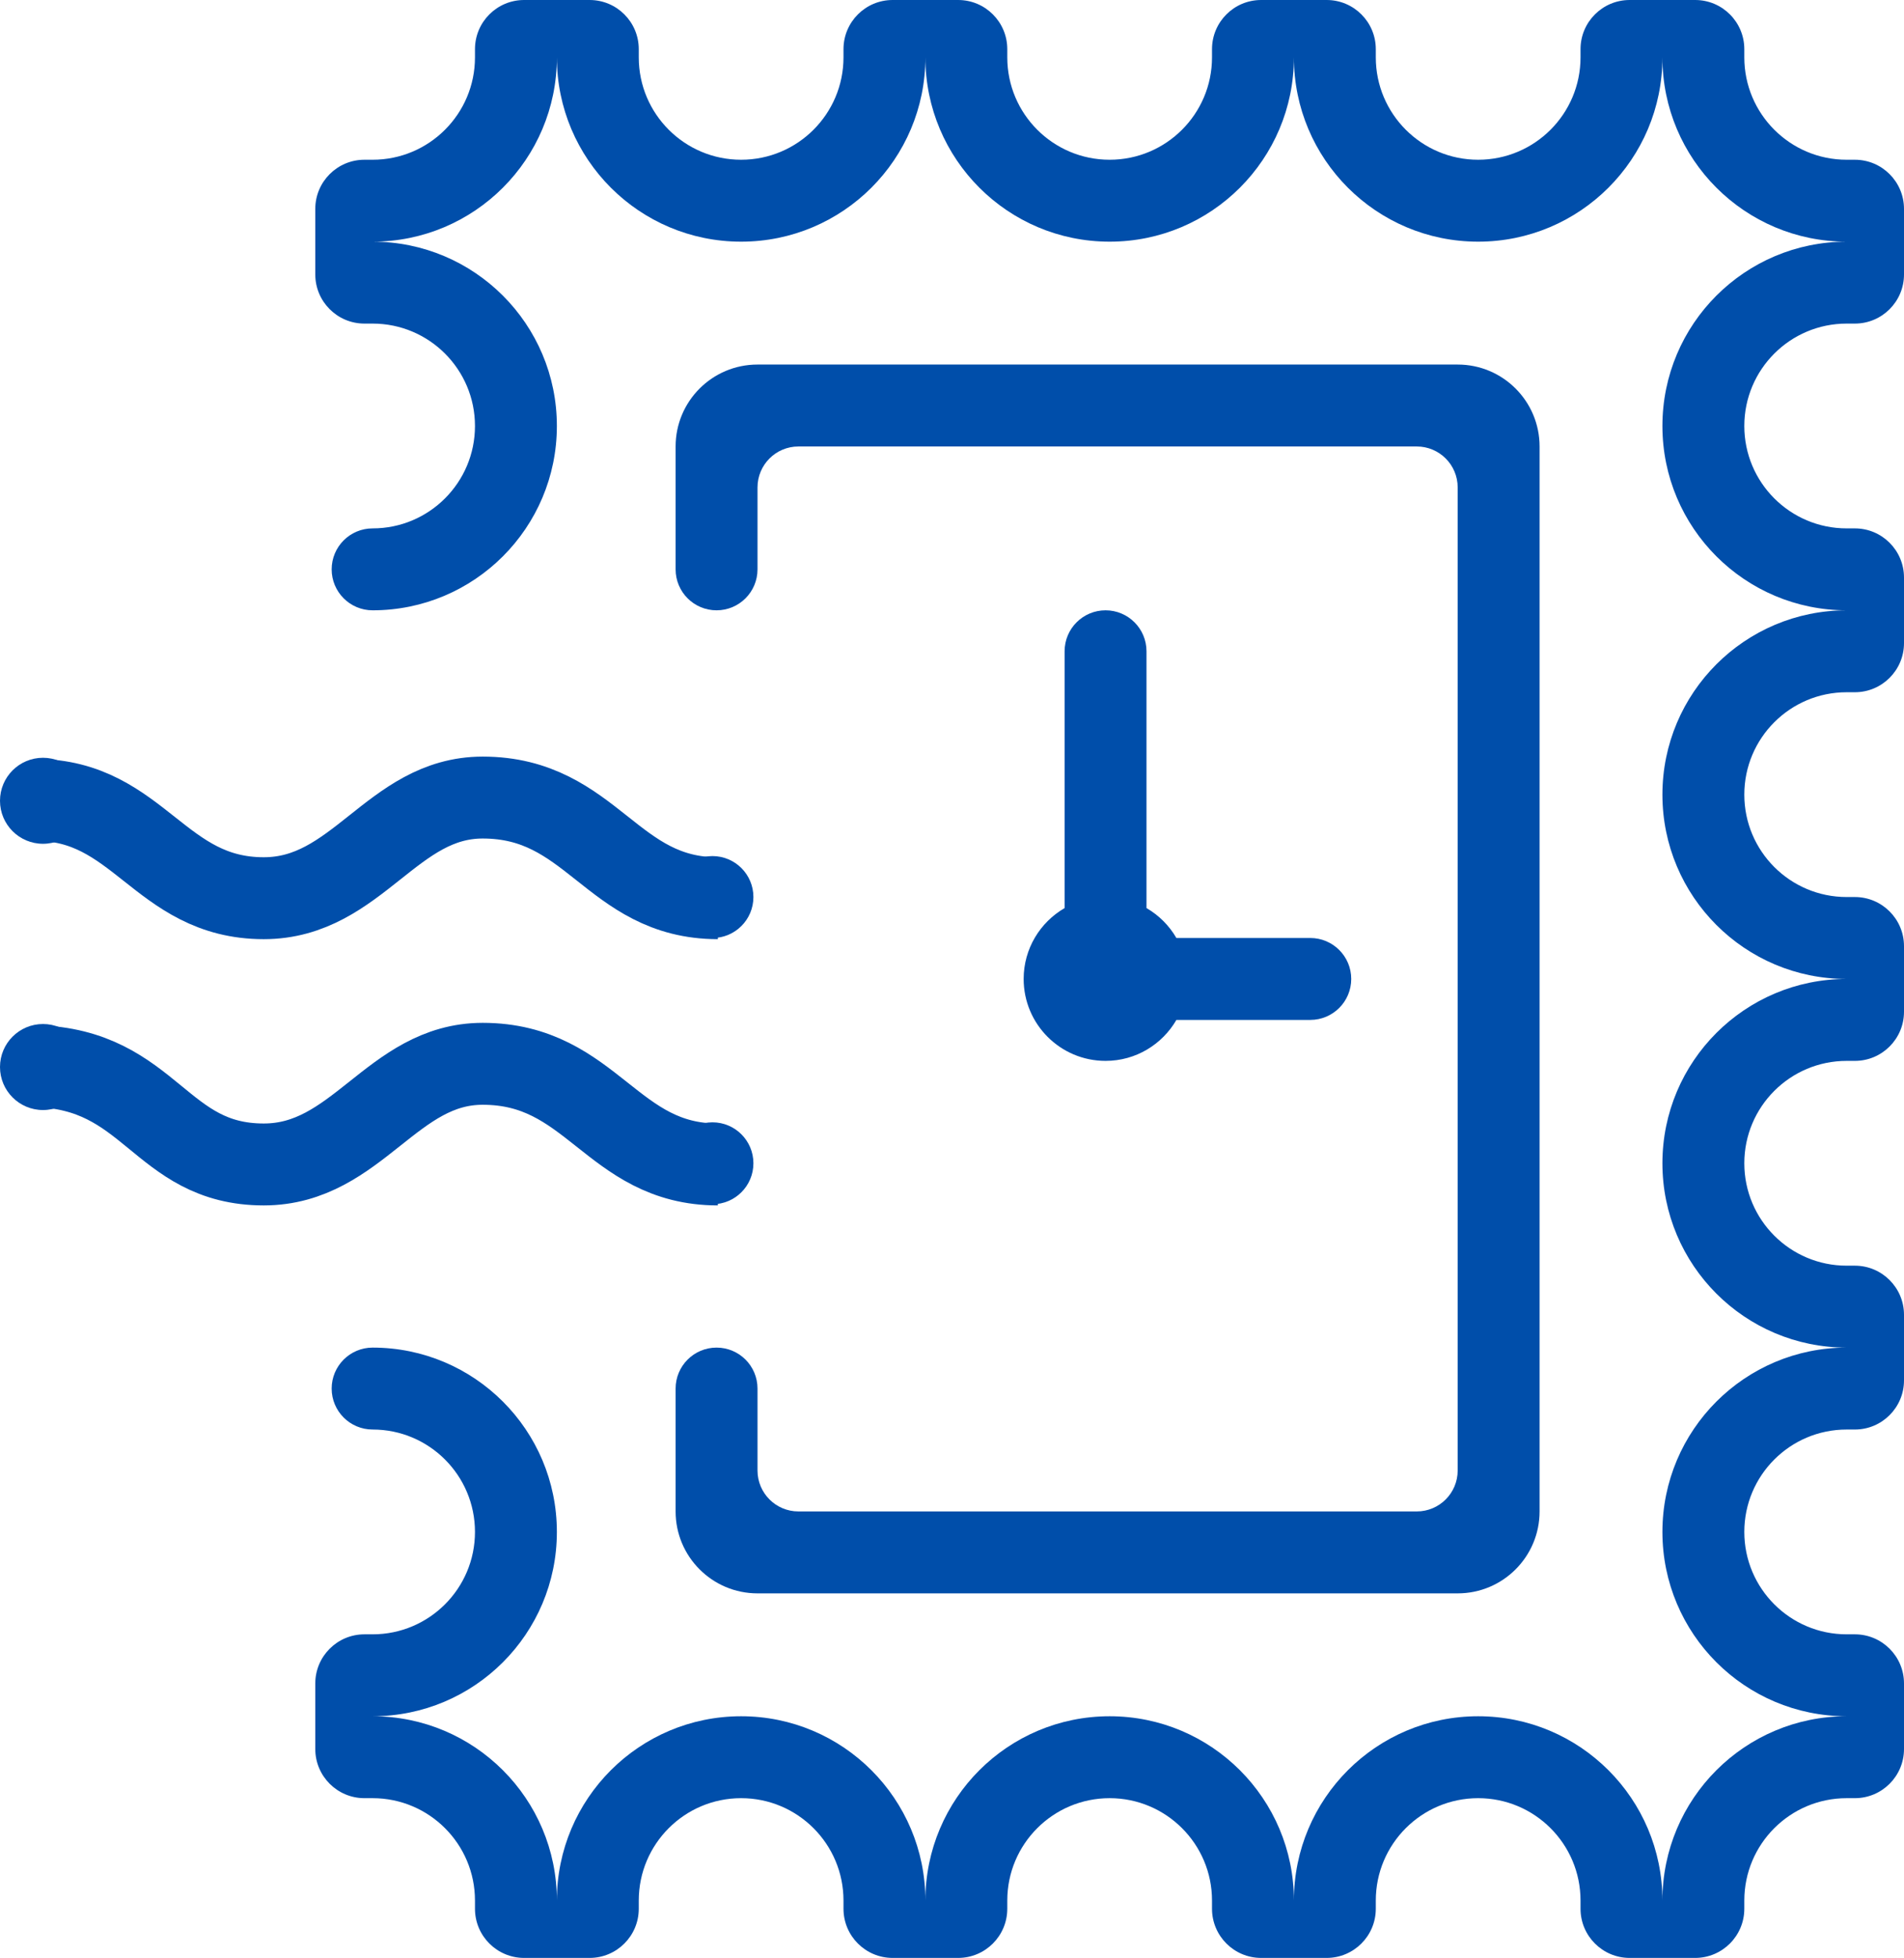 <?xml version="1.0" encoding="UTF-8" standalone="no"?>
<svg width="465px" height="478px" viewBox="0 0 465 478" version="1.1" xmlns="http://www.w3.org/2000/svg" xmlns:xlink="http://www.w3.org/1999/xlink" xmlns:sketch="http://www.bohemiancoding.com/sketch/ns">
    <!-- Generator: Sketch 3.4.4 (17249) - http://www.bohemiancoding.com/sketch -->
    <title>logo_opentimestamps_mark</title>
    <desc>Created with Sketch.</desc>
    <defs></defs>
    <g id="Page-1" stroke="none" stroke-width="1" fill="none" fill-rule="evenodd" sketch:type="MSPage">
        <g id="logo_opentimestamps_mark" sketch:type="MSLayerGroup">
            <g id="Page-1" sketch:type="MSShapeGroup">
                <g id="logo_opentimestamps">
                    <g id="Page-1">
                        <g id="logo">
                            <path d="M453,439 L451,439 L451,399 L453,399 C459.627,399 465,404.373 465,411 L465,427 C465,433.627 459.627,439 453,439 L453,439 L453,439 L453,439 Z M453,349 L451,349 L451,309 L453,309 C459.627,309 465,314.373 465,321 L465,337 C465,343.627 459.627,349 453,349 L453,349 L453,349 L453,349 Z M453,259 L451,259 L451,219 L453,219 C459.627,219 465,224.373 465,231 L465,247 C465,253.627 459.627,259 453,259 L453,259 L453,259 L453,259 Z M453,169 L451,169 L451,129 L453,129 C459.627,129 465,134.373 465,141 L465,157 C465,163.627 459.627,169 453,169 L453,169 L453,169 L453,169 Z M453,79 L451,79 L451,39 L453,39 C459.627,39 465,44.373 465,51 L465,67 C465,73.627 459.627,79 453,79 L453,79 L453,79 L453,79 Z M426,464 L406,464 C406,439.147 426.147,419 451,419 L451,439 C437.193,439 426,450.193 426,464 L426,464 L426,464 L426,464 Z M361,439 C347.193,439 336,450.193 336,464 L316,464 C316,439.147 336.147,419 361,419 C385.853,419 406,439.147 406,464 L386,464 C386,450.193 374.807,439 361,439 L361,439 L361,439 L361,439 Z M271,439 C257.193,439 246,450.193 246,464 L246,464 L246,466 C246,472.627 240.627,478 234,478 L218,478 C211.373,478 206,472.627 206,466 L206,464 C206,450.193 194.807,439 181,439 C167.193,439 156,450.193 156,464 L156,466 C156,472.627 150.627,478 144,478 L128,478 C121.373,478 116,472.627 116,466 L116,464 C116,450.193 104.807,439 91,439 L89,439 C82.373,439 77,433.627 77,427 L77,411 C77,404.373 82.373,399 89,399 L91,399 C104.807,399 116,387.807 116,374 C116,360.193 104.807,349 91,349 L91,349 C85.477,349 81,344.523 81,339 C81,333.477 85.477,329 91,329 L91,329 C115.853,329 136,349.147 136,374 C136,398.853 115.853,419 91,419 C115.853,419 136,439.147 136,464 C136,439.147 156.147,419 181,419 C205.853,419 226,439.147 226,464 C226,439.147 246.147,419 271,419 C295.853,419 316,439.147 316,464 L296,464 C296,450.193 284.807,439 271,439 L271,439 L271,439 L271,439 Z M406,374 C406,349.147 426.147,329 451,329 L451,349 C437.193,349 426,360.193 426,374 C426,387.807 437.193,399 451,399 L451,419 C426.147,419 406,398.853 406,374 L406,374 L406,374 L406,374 Z M406,284 C406,259.147 426.147,239 451,239 L451,259 C437.193,259 426,270.193 426,284 C426,297.807 437.193,309 451,309 L451,329 C426.147,329 406,308.853 406,284 L406,284 L406,284 L406,284 Z M406,194 C406,169.147 426.147,149 451,149 L451,169 C437.193,169 426,180.193 426,194 C426,207.807 437.193,219 451,219 L451,239 C426.147,239 406,218.853 406,194 L406,194 L406,194 L406,194 Z M406,104 C406,79.147 426.147,59 451,59 L451,79 C437.193,79 426,90.193 426,104 C426,117.807 437.193,129 451,129 L451,149 C426.147,149 406,128.853 406,104 L406,104 L406,104 L406,104 Z M406,14 L426,14 C426,27.807 437.193,39 451,39 L451,59 C426.147,59 406,38.853 406,14 L406,14 L406,14 L406,14 Z M361,59 C336.147,59 316,38.853 316,14 C316,38.853 295.853,59 271,59 C246.147,59 226,38.853 226,14 C226,38.853 205.853,59 181,59 C156.147,59 136,38.853 136,14 C136,38.853 115.853,59 91,59 C115.853,59 136,79.147 136,104 C136,128.853 115.853,149 91,149 C85.477,149 81,144.523 81,139 C81,133.477 85.477,129 91,129 C104.807,129 116,117.807 116,104 C116,90.193 104.807,79 91,79 L89,79 C82.373,79 77,73.627 77,67 L77,51 C77,44.373 82.373,39 89,39 L91,39 C104.807,39 116,27.807 116,14 L116,12 C116,5.373 121.373,0 128,0 L144,0 C150.627,0 156,5.373 156,12 L156,14 C156,27.807 167.193,39 181,39 C194.807,39 206,27.807 206,14 L206,12 C206,5.373 211.373,0 218,0 L234,0 C240.627,0 246,5.373 246,12 L246,14 C246,27.807 257.193,39 271,39 C284.807,39 296,27.807 296,14 L296,12 C296,5.373 301.373,0 308,0 L324,0 C330.627,0 336,5.373 336,12 L336,14 L336,14 C336,27.807 347.193,39 361,39 C374.807,39 386,27.807 386,14 L406,14 C406,38.853 385.853,59 361,59 L361,59 L361,59 L361,59 Z M386,12 C386,5.373 391.373,0 398,0 L414,0 C420.627,0 426,5.373 426,12 L426,14 L386,14 L386,12 L386,12 L386,12 L386,12 Z M336,466 C336,472.627 330.627,478 324,478 L308,478 C301.373,478 296,472.627 296,466 L296,464 L336,464 L336,466 L336,466 L336,466 L336,466 Z M426,466 C426,472.627 420.627,478 414,478 L398,478 C391.373,478 386,472.627 386,466 L386,464 L426,464 L426,466 L426,466 L426,466 L426,466 Z" id="Shape" fill="#004EAA"></path>
                            <path d="M270,149 C275.523,149 280,153.477 280,159 L280,221.697 C283.028,223.452 285.548,225.972 287.303,229 L320,229 C325.523,229 330,233.477 330,239 C330,244.523 325.523,249 320,249 L287.303,249 C283.843,254.972 277.398,259 270,259 C258.954,259 250,250.046 250,239 C250,231.602 254.028,225.157 260,221.697 L260,159 C260,153.477 264.477,149 270,149 L270,149 L270,149 L270,149 Z M356,389 L185,389 C173.954,389 165,380.046 165,369 L165,339 C165,333.477 169.477,329 175,329 C180.523,329 185,333.477 185,339 L185,359 C185,364.523 189.477,369 195,369 L346,369 C351.523,369 356,364.523 356,359 L356,119 C356,113.477 351.523,109 346,109 L195,109 C189.477,109 185,113.477 185,119 L185,139 C185,144.523 180.523,149 175,149 C169.477,149 165,144.523 165,139 L165,109 C165,97.954 173.954,89 185,89 L356,89 C367.046,89 376,97.954 376,109 L376,369 C376,380.046 367.046,389 356,389 L356,389 L356,389 L356,389 Z" id="Shape" fill="#004EAA"></path>
                            <path d="M8.687,195.286 C33.996,195.286 38.941,219.286 64.419,219.286 C87.296,219.286 95.696,194.714 117.875,194.714 C144.707,194.714 149.281,219.286 175.313,219.286" id="Shape" stroke="#004EAA" stroke-width="20"></path>
                            <path d="M8.687,260.286 C37,261 38.941,284.286 64.419,284.286 C87.296,284.286 95.696,259.714 117.875,259.714 C144.707,259.714 149.281,284.286 175.313,284.286" id="Shape" stroke="#004EAA" stroke-width="20"></path>
                            <circle id="Oval-1" fill="#004EAA" cx="174" cy="284" r="10"></circle>
                            <circle id="Oval-1" fill="#004EAA" cx="174" cy="219" r="10"></circle>
                            <circle id="Oval-1" fill="#004EAA" cx="10.5" cy="260.5" r="10.5"></circle>
                            <circle id="Oval-1" fill="#004EAA" cx="10.5" cy="195.5" r="10.5"></circle>
                        </g>
                    </g>
                </g>
            </g>
        </g>
    </g>
</svg>